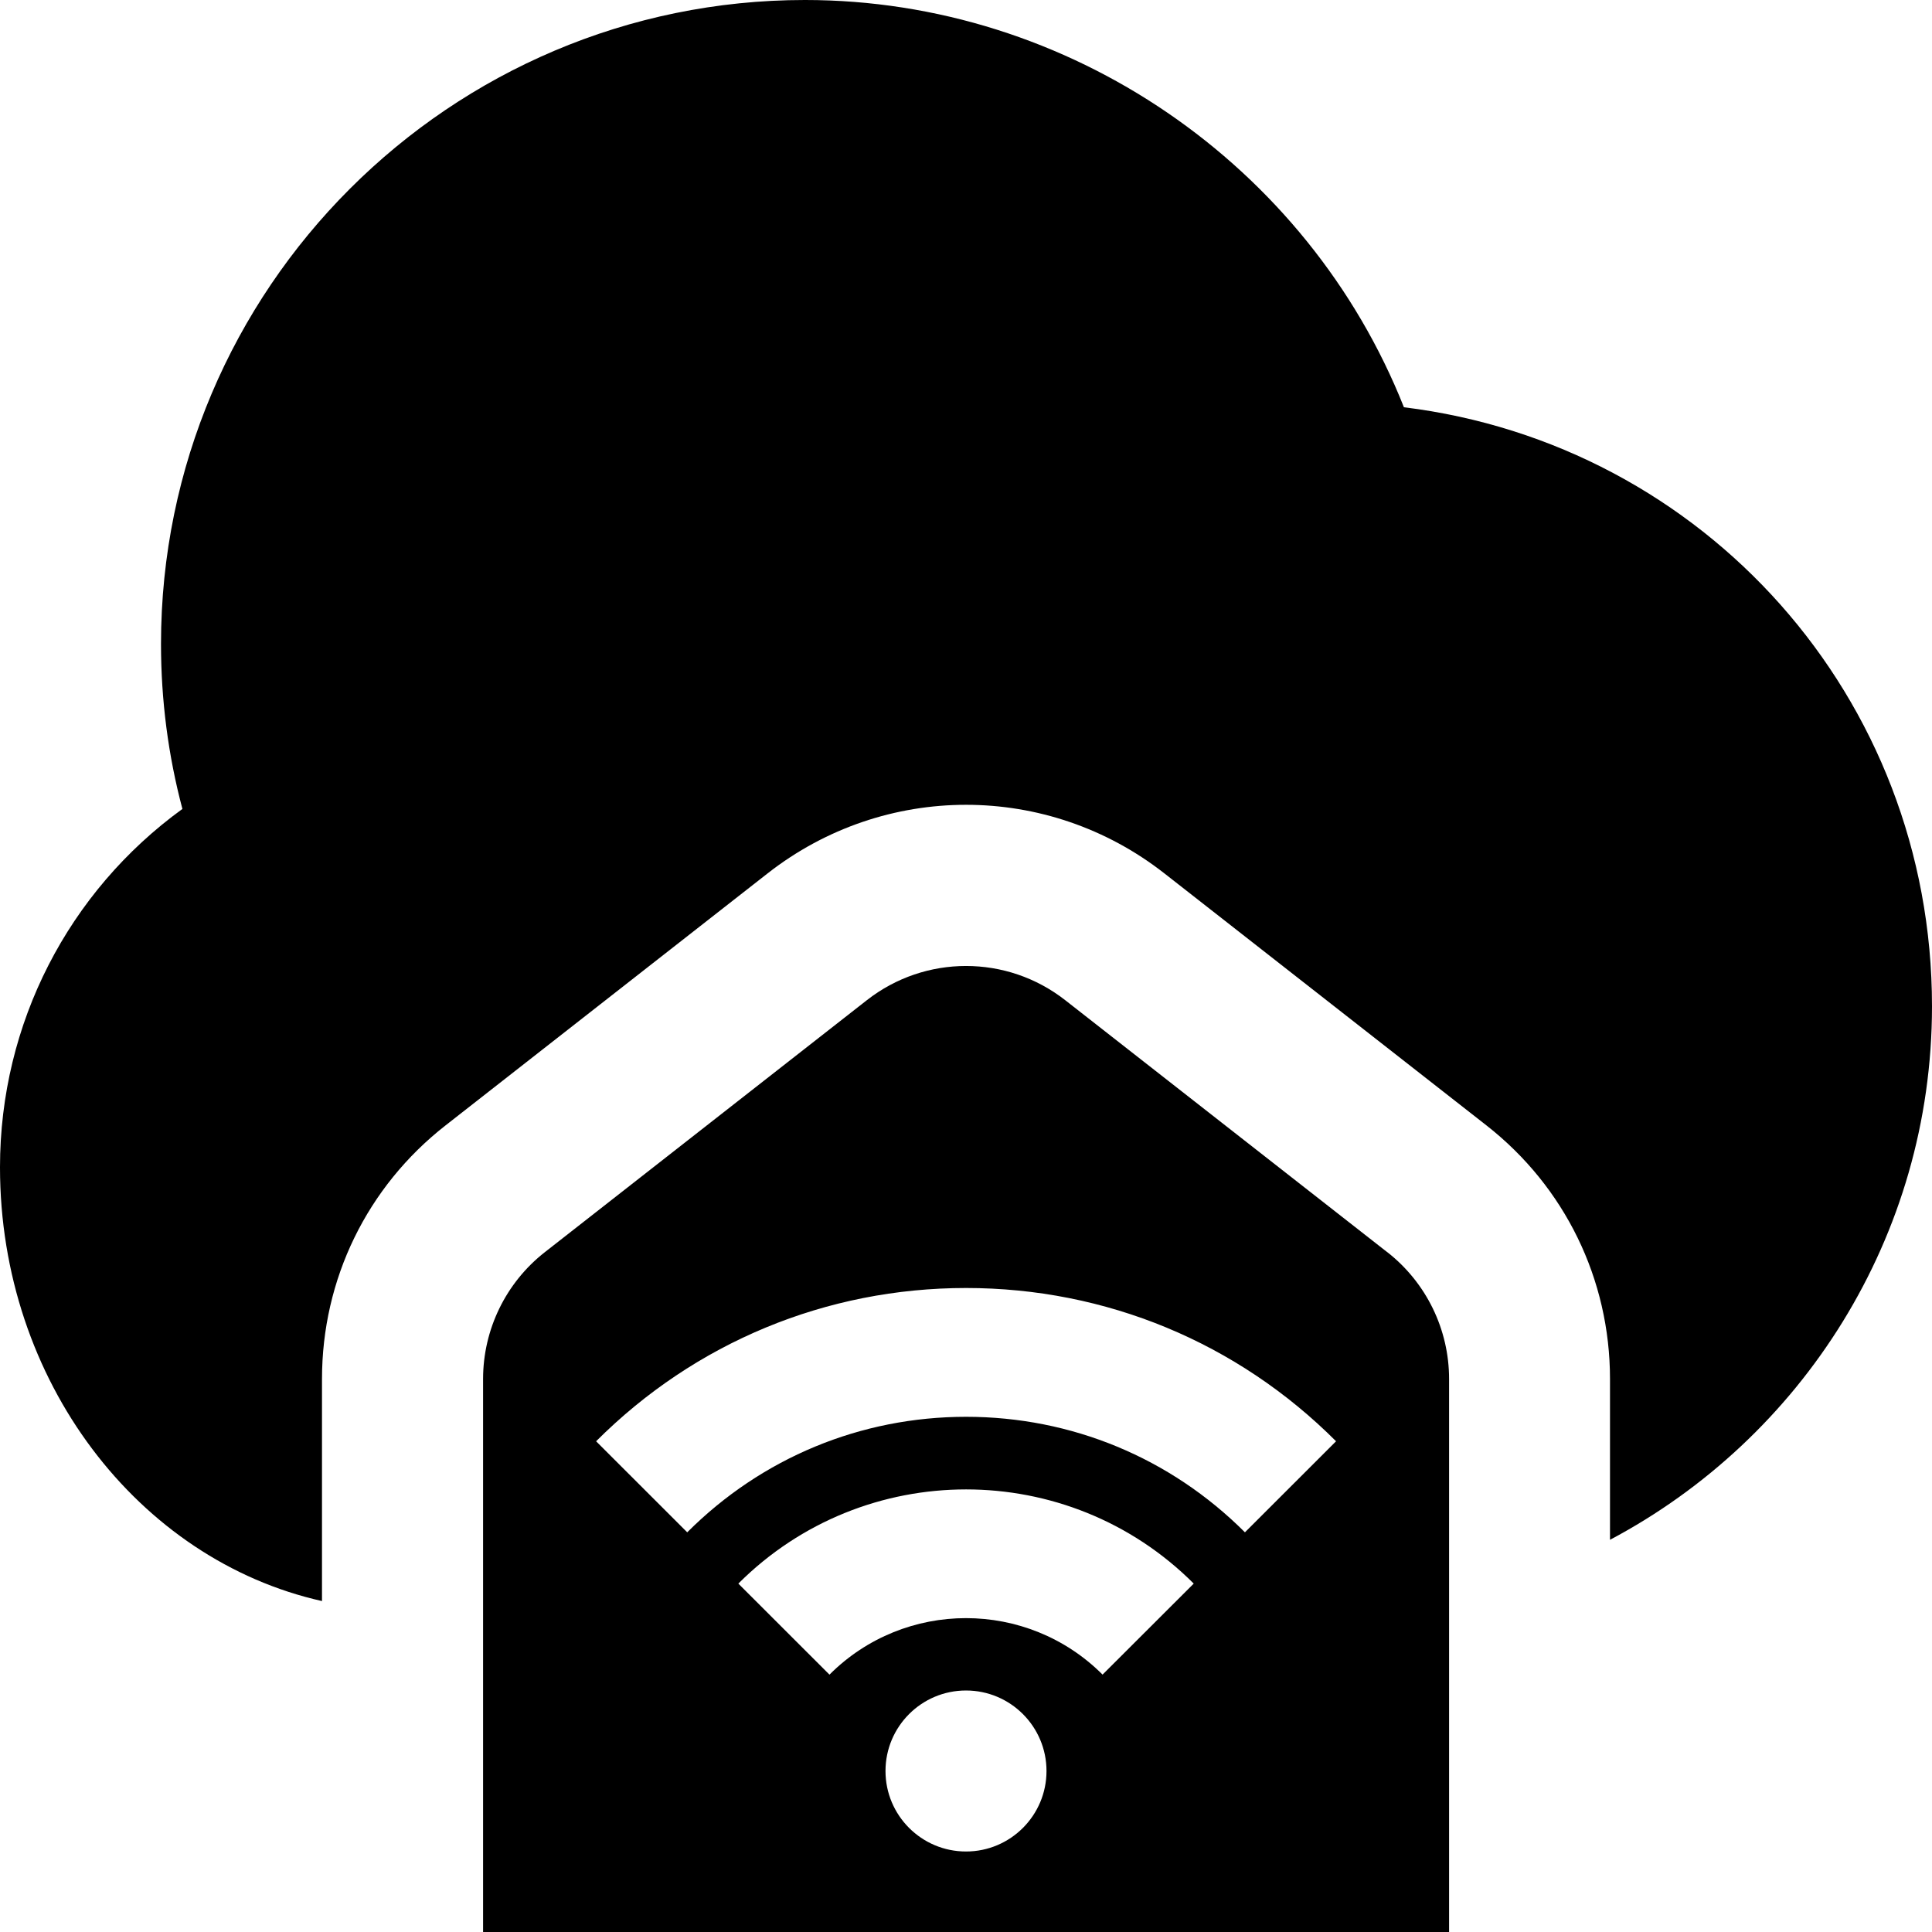 <svg id="Layer_1" viewBox="0 0 24 24" xmlns="http://www.w3.org/2000/svg" data-name="Layer 1"><path d="m17.233 15.555-4-3.13c-.724-.567-1.741-.567-2.465 0l-4 3.13c-.484.379-.767.96-.767 1.575v6.87h12v-6.87c0-.615-.283-1.196-.767-1.575zm-5.233 7.445c-.552 0-1-.448-1-1s.448-1 1-1 1 .448 1 1-.448 1-1 1zm1.697-2.197c-.936-.936-2.458-.936-3.393 0l-1.132-1.131c1.56-1.56 4.098-1.56 5.657 0l-1.132 1.13s0 0 0 0zm1.768-1.768c-.925-.925-2.155-1.435-3.464-1.435s-2.539.51-3.464 1.435l-1.132-1.131c1.228-1.228 2.86-1.904 4.596-1.904s3.369.676 4.596 1.904zm8.535-6.535c0 2.872-1.624 5.369-4 6.628v-1.998c0-1.238-.56-2.387-1.535-3.15l-4-3.13c-1.451-1.137-3.479-1.136-4.93 0l-4 3.13c-.976.763-1.535 1.911-1.535 3.15v2.759c-2.279-.511-4-2.733-4-5.389 0-1.786.851-3.425 2.266-4.451-.177-.666-.266-1.353-.266-2.049 0-4.411 3.589-8 8-8 3.281 0 6.246 2.048 7.44 5.059 3.73.459 6.56 3.604 6.56 7.441z"/></svg>